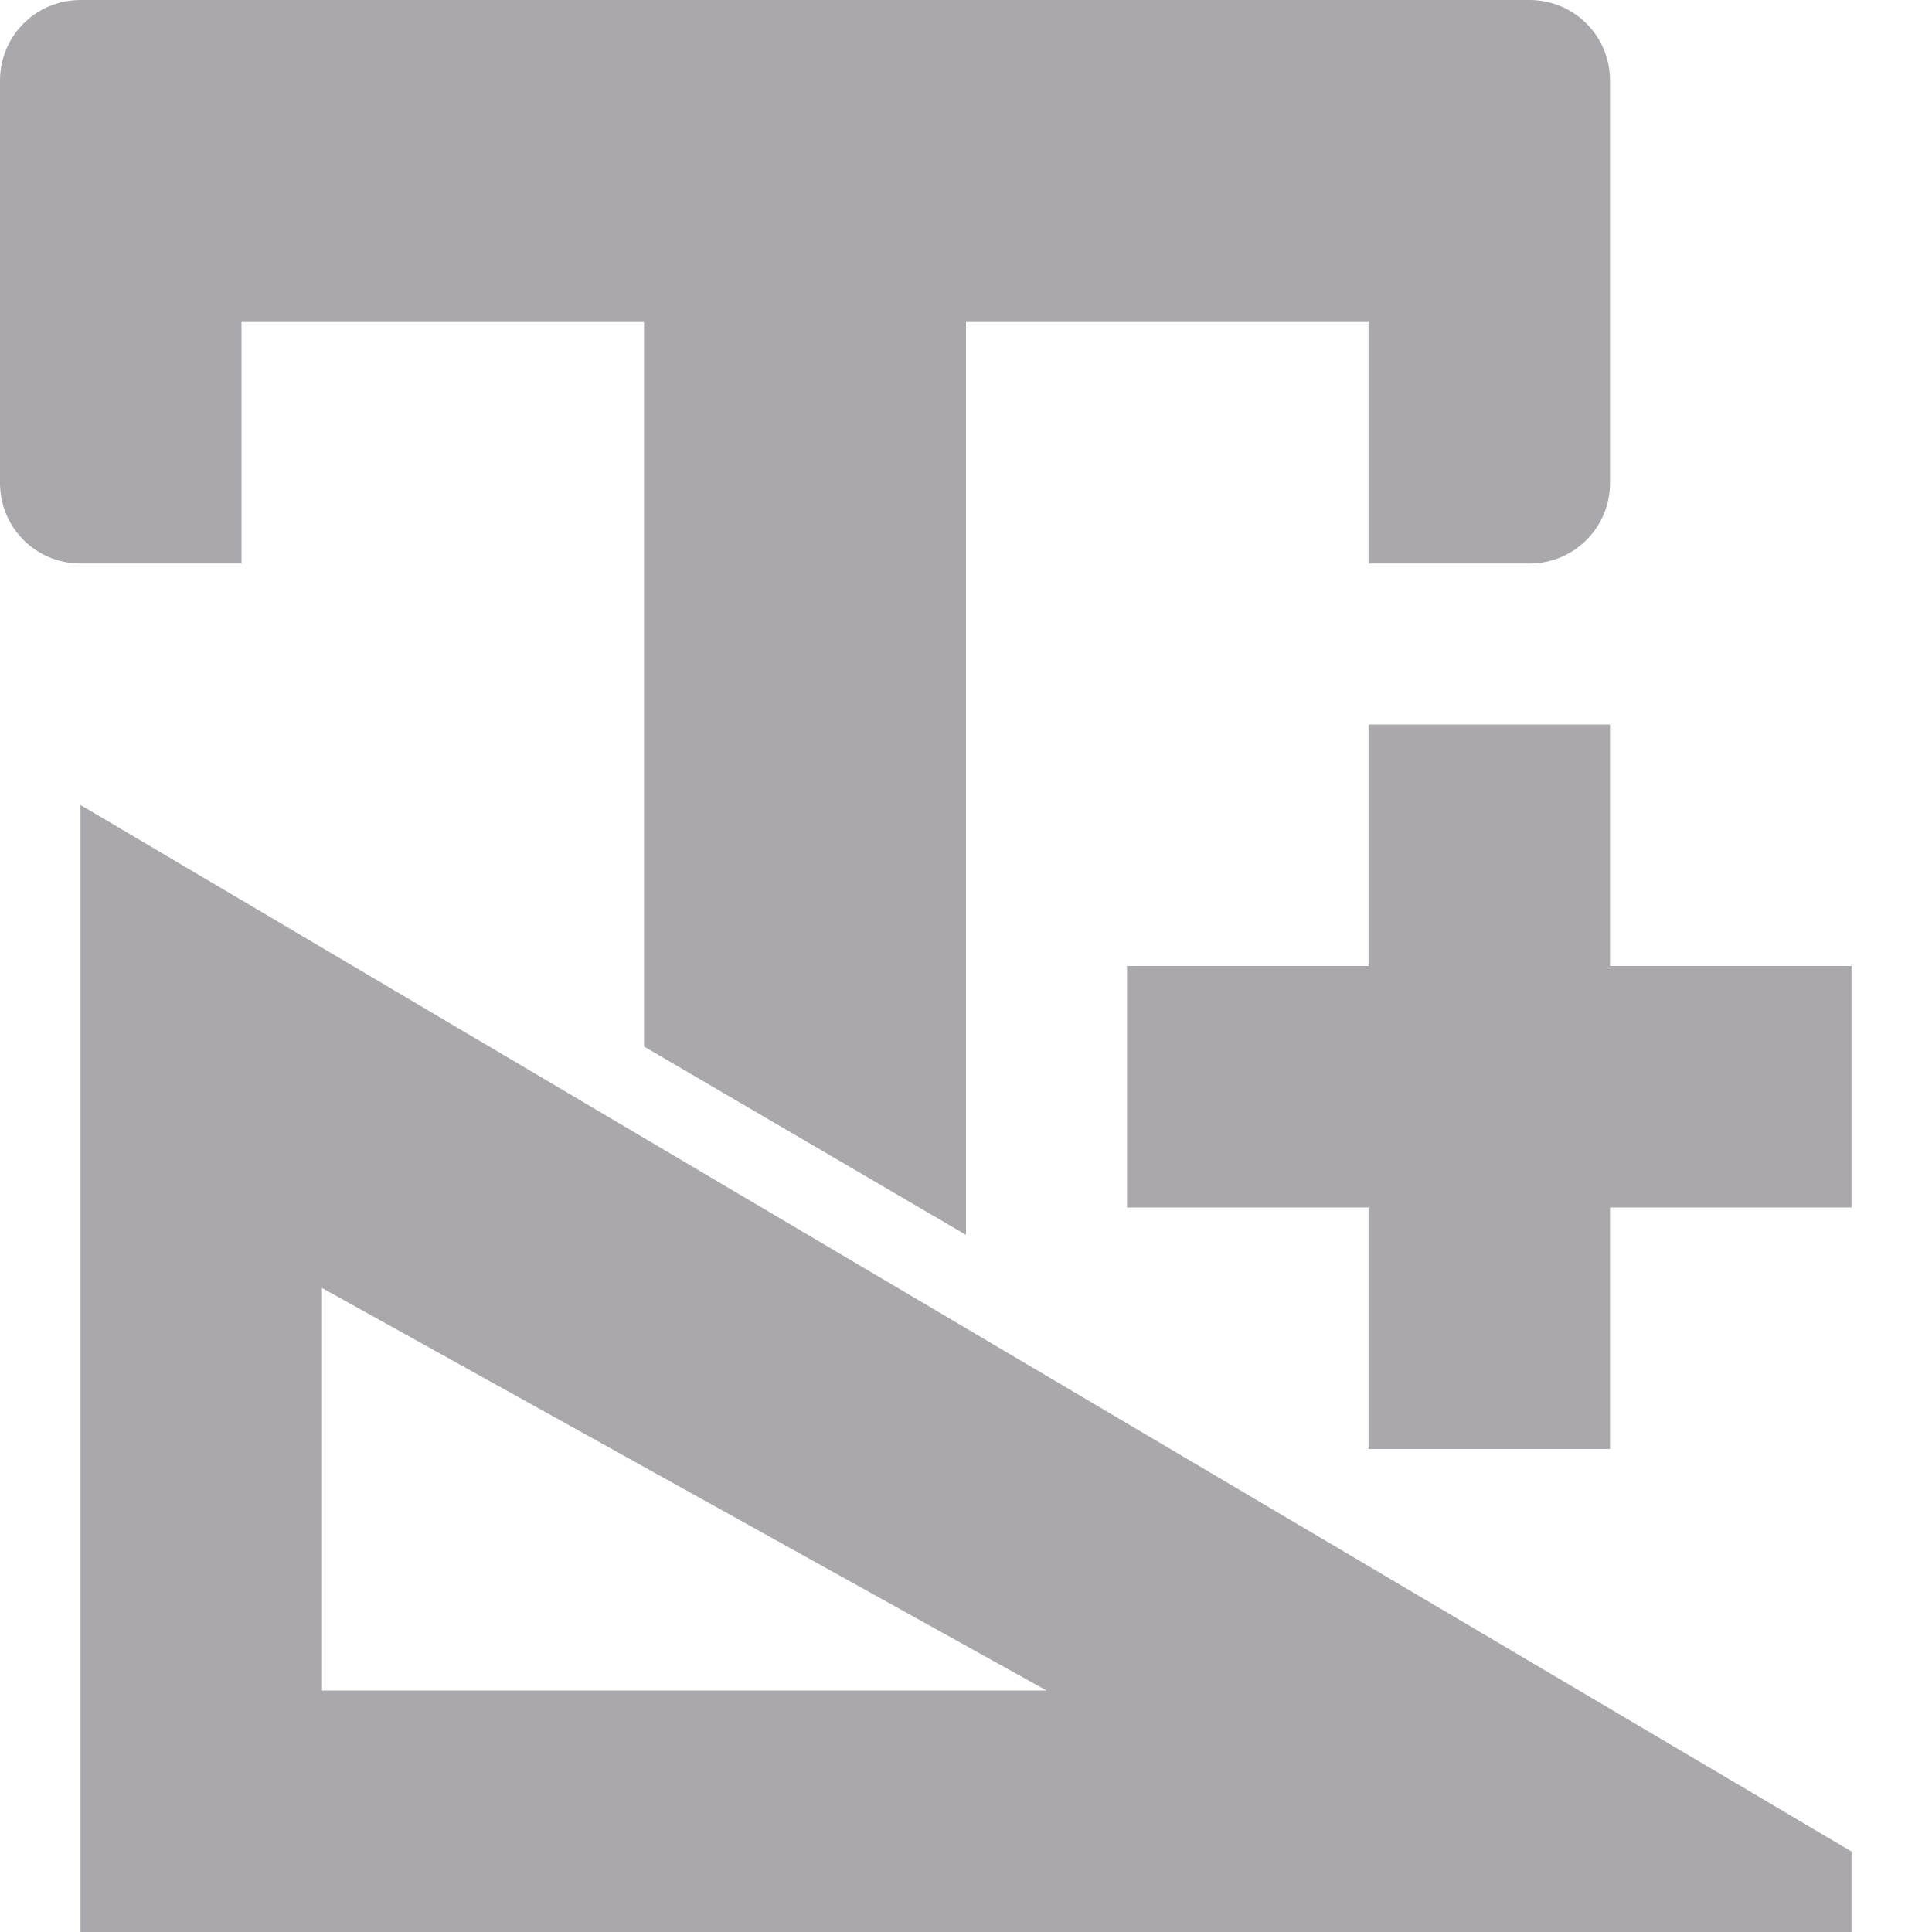 <svg viewBox="0 0 24 24" xmlns="http://www.w3.org/2000/svg"><path d="m1 0c-.554 0-1 .446-1 1v5c0 .554.446 1 1 1h2v-3h5v9l4 2.34v-11.34h5v3h2c.554 0 1-.446 1-1v-5c0-.554-.446-1-1-1zm16 9v3h-3v3h3v3h3v-3h3v-3h-3v-3zm-16 1v14h22v-1zm3 6 9 5h-9z" fill="#aaa8ac"/></svg>